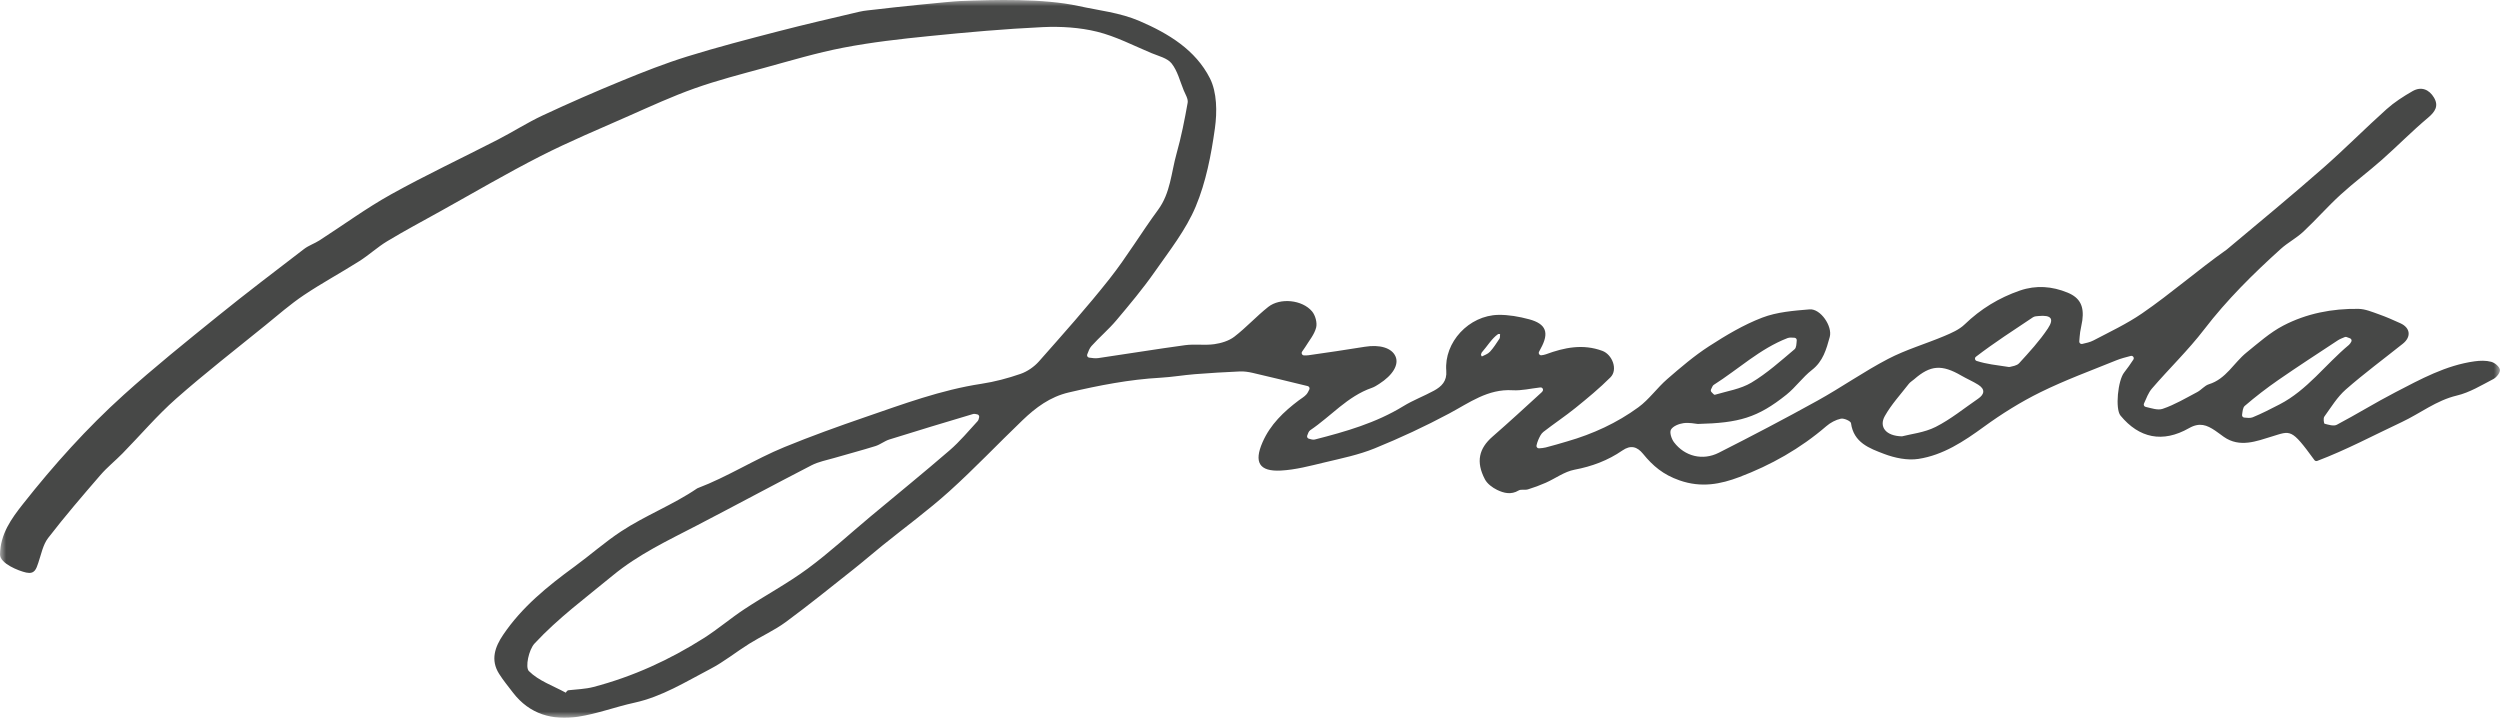 <?xml version="1.0" encoding="UTF-8"?>
<svg width="202px" height="58px" viewBox="0 0 202 58" version="1.1" xmlns="http://www.w3.org/2000/svg" xmlns:xlink="http://www.w3.org/1999/xlink">
    <!-- Generator: Sketch 49.3 (51167) - http://www.bohemiancoding.com/sketch -->
    <title>signature</title>
    <desc>Created with Sketch.</desc>
    <defs>
        <polygon id="path-1" points="0 0 202 0 202 58 0 58"></polygon>
    </defs>
    <g id="Bootstrap-4-Grid-System" stroke="none" stroke-width="1" fill="none" fill-rule="evenodd">
        <g id="Home-Copy-7" transform="translate(-241, -663)">
            <g id="signature" transform="translate(241, 663)">
                <mask id="mask-2" fill="white">
                    <use xlink:href="#path-1"></use>
                </mask>
                <g id="path-1"></g>
                <path d="M119.66,28.676 C119.696,28.734 119.725,28.809 119.74,28.8 C119.961,28.683 120.202,28.619 120.394,28.414 C120.67,28.119 120.915,27.728 121.163,27.356 C121.205,27.293 121.194,27.117 121.207,26.994 C121.15,26.995 121.086,26.968 121.036,27.002 C120.543,27.342 120.16,27.991 119.721,28.486 C119.698,28.512 119.69,28.58 119.66,28.676 Z M138.254,31.458 C138.218,31.531 138.231,31.62 138.288,31.679 C138.406,31.8 138.5,31.915 138.556,31.899 C139.555,31.6 140.645,31.437 141.517,30.914 C142.768,30.164 143.878,29.168 145,28.22 C145.153,28.091 145.151,27.78 145.176,27.499 C145.186,27.392 145.104,27.298 144.997,27.29 C144.798,27.276 144.595,27.255 144.427,27.32 C142.194,28.184 140.456,29.839 138.469,31.098 C138.383,31.152 138.342,31.279 138.254,31.458 Z M162.313,29.653 C162.342,29.658 162.372,29.655 162.4,29.647 C162.585,29.595 162.957,29.555 163.145,29.349 C163.964,28.452 164.799,27.549 165.468,26.541 C165.998,25.742 165.727,25.445 164.73,25.533 C164.573,25.547 164.39,25.552 164.267,25.634 C162.712,26.674 161.138,27.687 159.655,28.824 C159.531,28.919 159.566,29.117 159.715,29.164 C160.546,29.428 161.249,29.49 162.313,29.653 Z M189.599,27.23 C189.556,27.214 189.503,27.216 189.457,27.236 C189.27,27.317 189.068,27.387 188.895,27.501 C187.289,28.559 185.676,29.605 184.095,30.699 C183.155,31.349 182.244,32.051 181.377,32.796 C181.216,32.934 181.2,33.24 181.16,33.52 C181.144,33.63 181.222,33.73 181.333,33.74 C181.573,33.762 181.818,33.799 182.016,33.718 C182.756,33.415 183.47,33.045 184.182,32.679 C186.43,31.522 187.895,29.444 189.79,27.871 C189.87,27.804 189.928,27.71 189.983,27.611 C190.041,27.508 189.993,27.377 189.882,27.336 L189.599,27.23 Z M153.683,35.256 C154.391,35.069 155.486,34.957 156.404,34.493 C157.619,33.878 158.698,32.992 159.831,32.216 C160.363,31.851 160.41,31.445 159.84,31.086 C159.406,30.812 158.926,30.612 158.482,30.353 C156.896,29.431 155.978,29.497 154.666,30.644 C154.521,30.771 154.342,30.871 154.227,31.02 C153.565,31.874 152.817,32.684 152.293,33.618 C151.807,34.484 152.369,35.232 153.683,35.256 Z M45.716,55.969 L45.793,55.856 C45.825,55.809 45.876,55.778 45.932,55.771 C46.604,55.695 47.293,55.679 47.941,55.51 C51.13,54.675 54.1,53.318 56.878,51.554 C58.006,50.837 59.029,49.957 60.146,49.22 C61.835,48.106 63.633,47.146 65.258,45.948 C67.034,44.638 68.663,43.13 70.36,41.714 C72.488,39.937 74.641,38.192 76.737,36.38 C77.555,35.673 78.256,34.828 78.991,34.029 C79.063,33.951 79.09,33.831 79.116,33.71 C79.137,33.607 79.072,33.506 78.97,33.482 C78.845,33.452 78.72,33.424 78.612,33.456 C76.357,34.127 74.104,34.808 71.858,35.511 C71.467,35.634 71.127,35.921 70.735,36.043 C69.63,36.388 68.509,36.681 67.398,37.006 C66.783,37.186 66.133,37.306 65.572,37.595 C62.469,39.195 59.396,40.854 56.298,42.463 C53.95,43.682 51.591,44.783 49.489,46.517 C47.338,48.292 45.086,49.953 43.189,51.998 C42.725,52.498 42.425,53.914 42.733,54.223 C43.522,55.012 44.696,55.413 45.716,55.969 Z M137.201,34.255 C137.192,34.256 137.184,34.256 137.176,34.255 C136.962,34.236 136.48,34.127 136.021,34.191 C135.655,34.242 135.177,34.431 135.014,34.713 C134.883,34.938 135.057,35.467 135.261,35.736 C136.125,36.873 137.573,37.244 138.882,36.58 C141.562,35.223 144.225,33.829 146.853,32.373 C148.783,31.304 150.599,30.022 152.553,29.003 C153.995,28.25 155.585,27.789 157.091,27.155 C157.672,26.91 158.298,26.642 158.74,26.215 C160.037,24.964 161.514,24.061 163.21,23.476 C164.526,23.023 165.818,23.133 167.059,23.643 C168.087,24.065 168.399,24.765 168.253,25.879 C168.211,26.198 168.121,26.511 168.077,26.83 C168.043,27.081 168.024,27.334 168.005,27.587 C167.995,27.718 168.115,27.82 168.243,27.79 C168.555,27.716 168.873,27.653 169.148,27.509 C170.477,26.811 171.85,26.167 173.081,25.321 C175.427,23.709 177.581,21.817 179.906,20.175 C179.91,20.173 179.914,20.17 179.918,20.167 C182.543,17.968 185.187,15.79 187.759,13.529 C189.489,12.008 191.112,10.365 192.828,8.827 C193.462,8.259 194.198,7.786 194.939,7.362 C195.637,6.963 196.275,7.226 196.666,7.886 C197.065,8.56 196.762,9.028 196.177,9.519 C194.895,10.594 193.72,11.796 192.465,12.906 C191.368,13.877 190.187,14.754 189.106,15.742 C188.069,16.691 187.138,17.757 186.111,18.718 C185.555,19.238 184.854,19.6 184.288,20.111 C182.063,22.121 179.938,24.217 178.1,26.614 C176.809,28.297 175.262,29.783 173.876,31.396 C173.585,31.735 173.425,32.185 173.233,32.608 C173.182,32.72 173.246,32.849 173.366,32.876 C173.843,32.983 174.346,33.168 174.742,33.034 C175.715,32.706 176.618,32.163 177.535,31.681 C177.869,31.506 178.131,31.155 178.475,31.049 C179.867,30.622 180.489,29.316 181.519,28.484 C182.474,27.713 183.412,26.87 184.488,26.309 C186.368,25.328 188.44,24.925 190.564,24.956 C191.116,24.965 191.674,25.207 192.211,25.395 C192.804,25.604 193.383,25.859 193.956,26.121 C194.759,26.488 194.844,27.218 194.151,27.771 C192.612,29.001 191.022,30.173 189.542,31.471 C188.85,32.077 188.351,32.91 187.803,33.667 C187.71,33.794 187.768,34.221 187.827,34.237 C188.147,34.32 188.562,34.454 188.813,34.321 C190.406,33.48 191.94,32.528 193.539,31.7 C195.585,30.64 197.619,29.515 199.953,29.194 C200.391,29.134 200.868,29.12 201.287,29.233 C201.575,29.31 201.947,29.614 201.996,29.872 C202.038,30.088 201.723,30.492 201.468,30.625 C200.508,31.124 199.548,31.716 198.514,31.96 C196.85,32.354 195.552,33.404 194.065,34.103 C191.795,35.168 189.58,36.354 187.232,37.242 C187.15,37.273 187.056,37.244 187.004,37.173 C185.112,34.577 185.097,34.803 183.554,35.273 C182.346,35.641 180.972,36.2 179.685,35.299 C179.448,35.133 179.221,34.951 178.98,34.79 C178.316,34.345 177.731,34.106 176.873,34.595 C174.736,35.812 172.839,35.4 171.336,33.579 C170.897,33.047 171.122,30.73 171.636,30.092 C171.902,29.762 172.138,29.408 172.375,29.055 C172.474,28.906 172.338,28.714 172.165,28.759 C171.766,28.863 171.366,28.965 170.986,29.119 C168.938,29.947 166.856,30.714 164.878,31.687 C163.277,32.475 161.74,33.435 160.296,34.486 C158.669,35.671 157.005,36.772 155.01,37.08 C154.119,37.217 153.093,37.003 152.232,36.675 C151.063,36.229 149.772,35.772 149.56,34.188 C149.537,34.024 148.993,33.777 148.746,33.829 C148.326,33.919 147.895,34.152 147.565,34.437 C145.471,36.242 143.086,37.586 140.534,38.549 C139.029,39.117 137.478,39.436 135.701,38.813 C134.382,38.351 133.551,37.644 132.759,36.671 C132.283,36.086 131.763,35.934 131.089,36.399 C129.92,37.205 128.632,37.686 127.218,37.953 C126.41,38.105 125.679,38.658 124.902,39.004 C124.433,39.212 123.947,39.391 123.456,39.542 C123.217,39.615 122.9,39.512 122.703,39.631 C122.094,39.997 121.502,39.843 120.962,39.581 C120.58,39.395 120.168,39.086 119.978,38.723 C119.241,37.314 119.494,36.237 120.598,35.277 C121.94,34.109 123.248,32.902 124.561,31.702 C124.59,31.675 124.617,31.644 124.64,31.61 C124.737,31.47 124.626,31.283 124.457,31.305 C124.434,31.307 124.412,31.31 124.389,31.313 C123.666,31.394 122.936,31.576 122.219,31.532 C120.217,31.411 118.729,32.537 117.097,33.41 C115.145,34.453 113.128,35.392 111.078,36.226 C109.789,36.751 108.396,37.035 107.034,37.361 C105.865,37.64 104.681,37.96 103.491,38.021 C101.731,38.112 101.311,37.341 102.013,35.734 C102.644,34.292 103.726,33.266 104.944,32.347 C105.149,32.192 105.385,32.064 105.552,31.875 C105.655,31.759 105.725,31.614 105.794,31.467 C105.846,31.356 105.783,31.224 105.664,31.196 C105.533,31.164 105.401,31.133 105.27,31.101 C103.919,30.775 102.569,30.44 101.213,30.128 C100.876,30.05 100.52,29.998 100.176,30.013 C98.964,30.066 97.751,30.138 96.541,30.234 C95.615,30.308 94.695,30.468 93.768,30.52 C91.256,30.659 88.806,31.139 86.36,31.709 C84.84,32.064 83.687,32.932 82.616,33.958 C80.63,35.862 78.737,37.866 76.695,39.706 C74.98,41.251 73.107,42.618 71.308,44.07 C70.513,44.712 69.741,45.383 68.939,46.017 C67.13,47.447 65.339,48.902 63.482,50.266 C62.567,50.938 61.508,51.409 60.54,52.013 C59.482,52.672 58.503,53.473 57.402,54.046 C55.412,55.082 53.496,56.292 51.251,56.781 C49.731,57.113 48.253,57.675 46.721,57.911 C44.657,58.229 42.79,57.718 41.442,55.956 C41.062,55.459 40.662,54.973 40.328,54.446 C39.617,53.325 39.993,52.272 40.653,51.295 C42.174,49.043 44.25,47.366 46.418,45.782 C47.689,44.853 48.875,43.8 50.186,42.936 C52.147,41.643 54.397,40.783 56.323,39.467 C56.334,39.459 56.346,39.453 56.359,39.448 C58.774,38.535 60.989,37.104 63.385,36.123 C65.522,35.248 67.698,34.463 69.883,33.712 C72.972,32.65 76.038,31.506 79.297,31.011 C80.369,30.848 81.436,30.565 82.461,30.209 C83.01,30.019 83.559,29.639 83.946,29.202 C85.883,27.011 87.834,24.827 89.646,22.534 C91.053,20.752 92.223,18.786 93.571,16.955 C94.578,15.589 94.635,13.945 95.065,12.413 C95.445,11.064 95.718,9.682 95.963,8.301 C96.018,7.993 95.777,7.621 95.641,7.291 C95.341,6.555 95.143,5.73 94.668,5.128 C94.324,4.692 93.611,4.53 93.043,4.293 C91.587,3.686 90.162,2.937 88.647,2.563 C87.236,2.215 85.716,2.124 84.257,2.191 C81.186,2.334 78.119,2.61 75.059,2.918 C72.745,3.15 70.425,3.413 68.144,3.852 C65.98,4.268 63.858,4.908 61.728,5.49 C59.853,6.002 57.964,6.488 56.135,7.137 C54.321,7.78 52.565,8.591 50.802,9.369 C48.41,10.426 45.991,11.434 43.663,12.621 C40.92,14.019 38.262,15.582 35.569,17.078 C34.138,17.873 32.692,18.644 31.291,19.488 C30.502,19.963 29.816,20.605 29.037,21.098 C27.554,22.038 26.004,22.873 24.548,23.85 C23.459,24.581 22.463,25.454 21.442,26.283 C19.028,28.244 16.567,30.151 14.236,32.207 C12.693,33.569 11.348,35.157 9.903,36.632 C9.319,37.228 8.659,37.754 8.116,38.383 C6.674,40.051 5.234,41.724 3.889,43.47 C3.466,44.019 3.329,44.797 3.093,45.481 C2.927,45.962 2.81,46.412 2.119,46.264 C1.509,46.133 -0.011,45.526 5.97061198e-05,44.8 C0.025,43.15 0.914,41.916 1.864,40.713 C4.348,37.569 7.022,34.587 9.995,31.906 C12.45,29.693 15.031,27.618 17.602,25.539 C19.889,23.689 22.233,21.91 24.568,20.119 C24.94,19.834 25.41,19.681 25.808,19.426 C27.738,18.184 29.597,16.817 31.597,15.705 C34.426,14.133 37.362,12.756 40.241,11.274 C41.456,10.649 42.612,9.904 43.848,9.327 C45.961,8.34 48.1,7.406 50.258,6.52 C51.998,5.806 53.755,5.114 55.55,4.558 C57.963,3.809 60.413,3.174 62.861,2.538 C65.043,1.972 67.242,1.464 69.438,0.948 C69.872,0.846 70.325,0.822 70.769,0.765 C71.928,0.618 76.761,0.117 77.546,0.086 C80.35,-0.025 84.303,-0.134 87.134,0.484 C88.794,0.847 90.484,1.015 92.072,1.698 C94.419,2.707 96.6,4.034 97.761,6.326 C98.336,7.461 98.349,9.045 98.165,10.363 C97.866,12.509 97.443,14.707 96.613,16.69 C95.82,18.581 94.492,20.261 93.301,21.964 C92.347,23.328 91.272,24.61 90.199,25.884 C89.579,26.619 88.835,27.247 88.19,27.962 C88.027,28.143 87.941,28.393 87.848,28.636 C87.803,28.753 87.879,28.881 88.004,28.897 C88.252,28.93 88.501,28.968 88.739,28.934 C91.08,28.596 93.414,28.206 95.758,27.89 C96.532,27.785 97.339,27.919 98.112,27.81 C98.674,27.73 99.292,27.545 99.732,27.207 C100.695,26.467 101.522,25.55 102.476,24.797 C103.438,24.039 105.224,24.221 106.013,25.16 C106.281,25.479 106.443,26.077 106.344,26.468 C106.201,27.029 105.781,27.522 105.467,28.036 C105.389,28.164 105.302,28.286 105.213,28.407 C105.122,28.532 105.206,28.71 105.36,28.716 C105.485,28.72 105.61,28.721 105.731,28.703 C107.246,28.486 108.76,28.267 110.27,28.02 C111.485,27.821 112.458,28.107 112.759,28.802 C113.047,29.464 112.545,30.311 111.434,31.021 C111.246,31.142 111.053,31.267 110.844,31.339 C108.872,32.022 107.538,33.639 105.867,34.761 C105.744,34.843 105.685,35.021 105.623,35.194 C105.585,35.299 105.643,35.414 105.75,35.446 C105.92,35.496 106.092,35.55 106.239,35.512 C108.721,34.876 111.177,34.176 113.394,32.816 C114.178,32.335 115.055,32.008 115.865,31.566 C116.478,31.231 116.926,30.797 116.859,29.964 C116.672,27.656 118.686,25.48 121.076,25.442 C121.9,25.429 122.749,25.583 123.55,25.797 C124.94,26.169 125.193,26.89 124.49,28.162 C124.442,28.248 124.397,28.337 124.353,28.425 C124.284,28.562 124.395,28.723 124.548,28.705 C124.672,28.69 124.795,28.669 124.909,28.627 C126.402,28.078 127.889,27.769 129.466,28.348 C130.273,28.644 130.749,29.866 130.124,30.49 C129.242,31.37 128.276,32.17 127.306,32.954 C126.464,33.635 125.556,34.235 124.701,34.901 C124.512,35.048 124.397,35.31 124.293,35.54 C124.229,35.681 124.189,35.832 124.151,35.984 C124.119,36.112 124.221,36.234 124.352,36.225 C124.537,36.212 124.722,36.198 124.898,36.154 C125.481,36.009 126.054,35.83 126.631,35.664 C128.702,35.068 130.648,34.175 132.382,32.908 C133.252,32.272 133.897,31.335 134.721,30.622 C135.803,29.684 136.902,28.743 138.101,27.969 C139.463,27.089 140.885,26.24 142.39,25.664 C143.58,25.208 144.927,25.104 146.217,24.997 C147.096,24.925 148.083,26.363 147.843,27.23 C147.569,28.218 147.307,29.193 146.407,29.891 C145.656,30.473 145.09,31.292 144.347,31.887 C142.004,33.764 140.488,34.173 137.201,34.255 Z" id="Fill-1" fill="#474847" fill-rule="nonzero" mask="url(#mask-2)"></path>
            </g>
        </g>
    </g>
</svg>